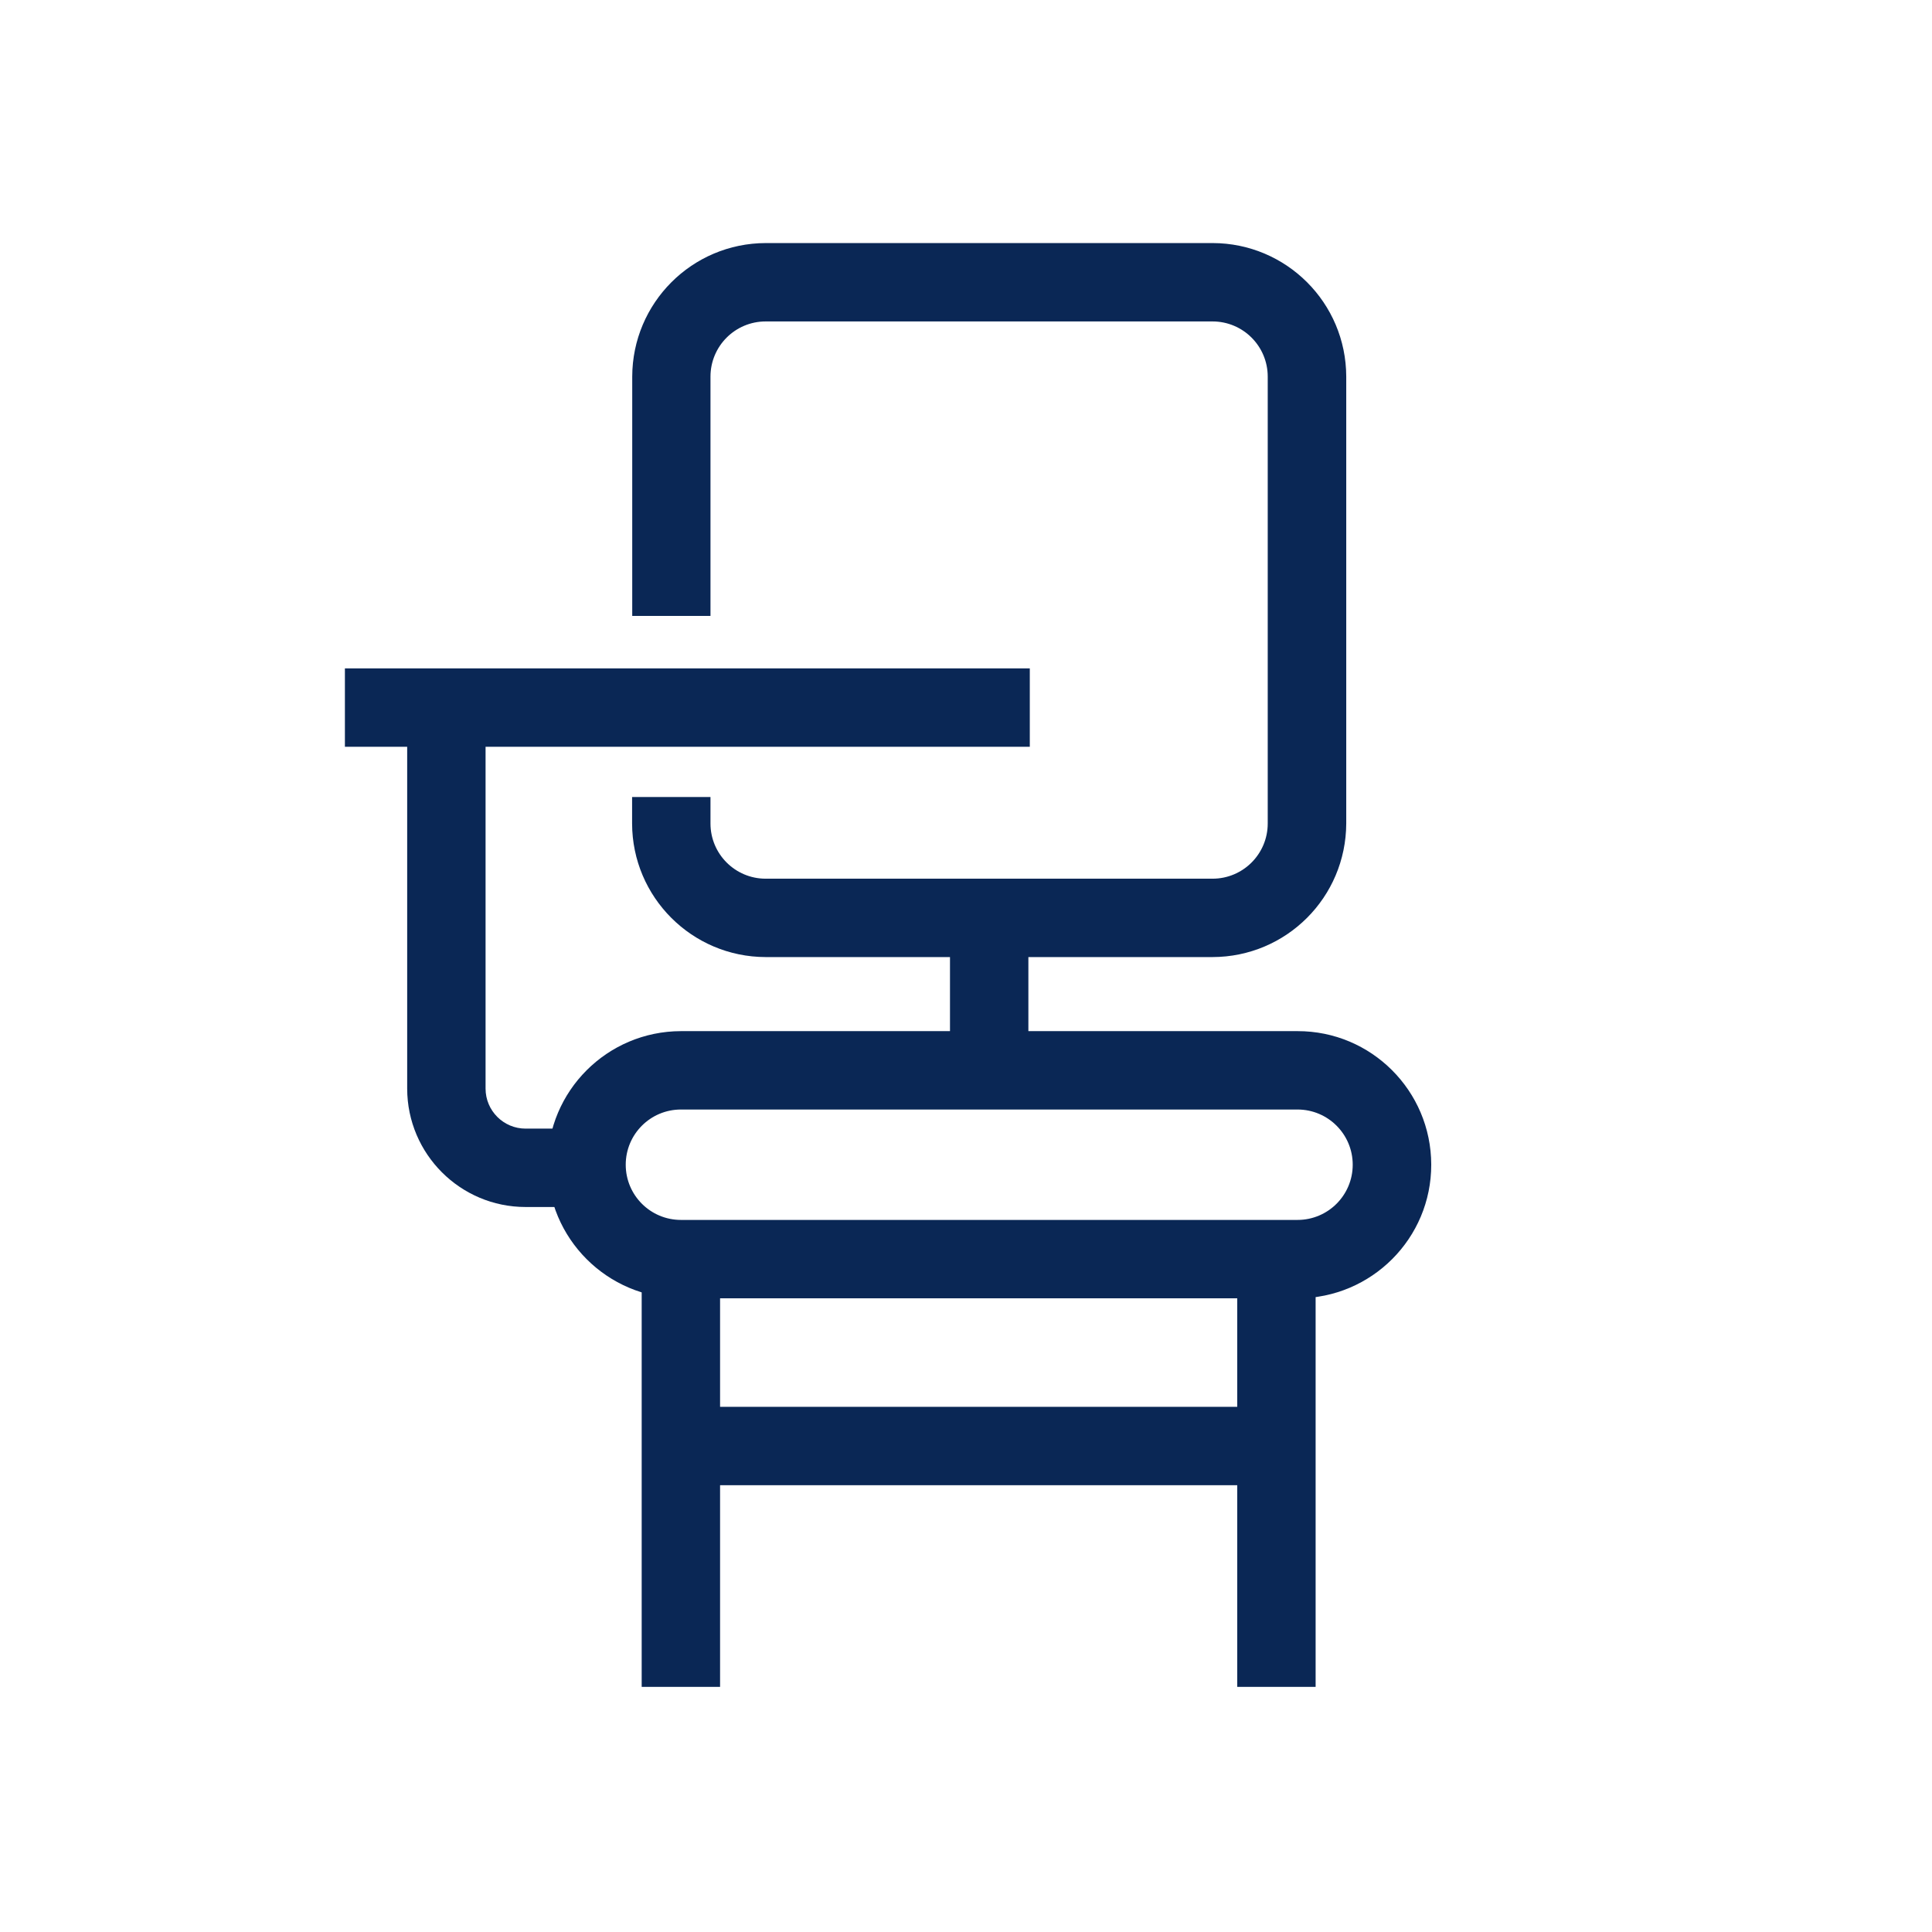 <?xml version="1.0" encoding="utf-8"?>
<!-- Generator: Adobe Illustrator 26.3.1, SVG Export Plug-In . SVG Version: 6.00 Build 0)  -->
<svg version="1.1" id="Capa_1" xmlns="http://www.w3.org/2000/svg" xmlns:xlink="http://www.w3.org/1999/xlink" x="0px" y="0px"
	 viewBox="0 0 140 140" style="enable-background:new 0 0 140 140;" xml:space="preserve">
<style type="text/css">
	.st0{fill:#0A2755;}
	.st1{fill:none;}
</style>
<g id="Grupo_1167" transform="translate(241.403 808.404)">
	<g id="Grupo_1166" transform="translate(24.59 17.219)">
		<g id="Grupo_1151" transform="translate(20.821)">
			<g id="Grupo_1150">
				<path id="Trazado_691" class="st0" d="M-198.95-756.27h-32.38c-5.34-0.01-9.67-4.34-9.68-9.68v-1.92h5.68v1.92
					c0,2.21,1.79,4,4,4h32.38c2.21,0,4-1.79,4-4v-32.38c0-2.21-1.79-4-4-4h-32.38c-2.21,0-4,1.79-4,4v17.34H-241v-17.34
					c0.01-5.34,4.33-9.67,9.68-9.68h32.38c5.34,0.01,9.67,4.33,9.68,9.68v32.38C-189.28-760.6-193.6-756.28-198.95-756.27z"/>
			</g>
		</g>
		<g id="Grupo_1153" transform="translate(14.67 57.107)">
			<g id="Grupo_1152">
				<path id="Trazado_692" class="st0" d="M-186.64-788.65h-44.68c-5.34-0.01-9.67-4.34-9.67-9.69c0.01-5.34,4.33-9.66,9.67-9.67
					h44.68c5.34-0.01,9.68,4.32,9.69,9.67c0.01,5.34-4.32,9.68-9.67,9.69C-186.63-788.65-186.64-788.65-186.64-788.65
					L-186.64-788.65z M-231.32-802.33c-2.21,0-4,1.79-4,4s1.79,4,4,4h44.68c2.21,0,4-1.79,4-4s-1.79-4-4-4H-231.32z"/>
			</g>
		</g>
		<g id="Grupo_1155" transform="translate(4.513 34.721)">
			<g id="Grupo_1154">
				<path id="Trazado_693" class="st0" d="M-228-772.88h-4.42c-4.73,0-8.57-3.84-8.58-8.57V-808h5.68v26.54c0,1.6,1.3,2.9,2.9,2.9
					c0,0,0,0,0,0h4.42L-228-772.88z"/>
			</g>
		</g>
		<g id="Grupo_1157" transform="translate(0 30.811)">
			<g id="Grupo_1156">
				<rect id="Rectángulo_249" x="-241" y="-808" class="st0" width="49.63" height="5.68"/>
			</g>
		</g>
		<g id="Grupo_1159" transform="translate(21.506 75.804)">
			<g id="Grupo_1158">
				<rect id="Rectángulo_250" x="-241" y="-808" class="st0" width="5.68" height="28.81"/>
			</g>
		</g>
		<g id="Grupo_1161" transform="translate(64.662 75.804)">
			<g id="Grupo_1160">
				<rect id="Rectángulo_251" x="-241" y="-808" class="st0" width="5.68" height="28.81"/>
			</g>
		</g>
		<g id="Grupo_1163" transform="translate(43.847 47.836)">
			<g id="Grupo_1162">
				<rect id="Rectángulo_252" x="-241" y="-808" class="st0" width="5.68" height="14.4"/>
			</g>
		</g>
		<g id="Grupo_1165" transform="translate(23.659 84.321)">
			<g id="Grupo_1164">
				<rect id="Rectángulo_253" x="-241" y="-808" class="st0" width="43.84" height="5.68"/>
			</g>
		</g>
	</g>
	<rect id="Rectángulo_254" x="-241.4" y="-808.4" class="st1" width="140" height="140"/>
</g>
</svg>
